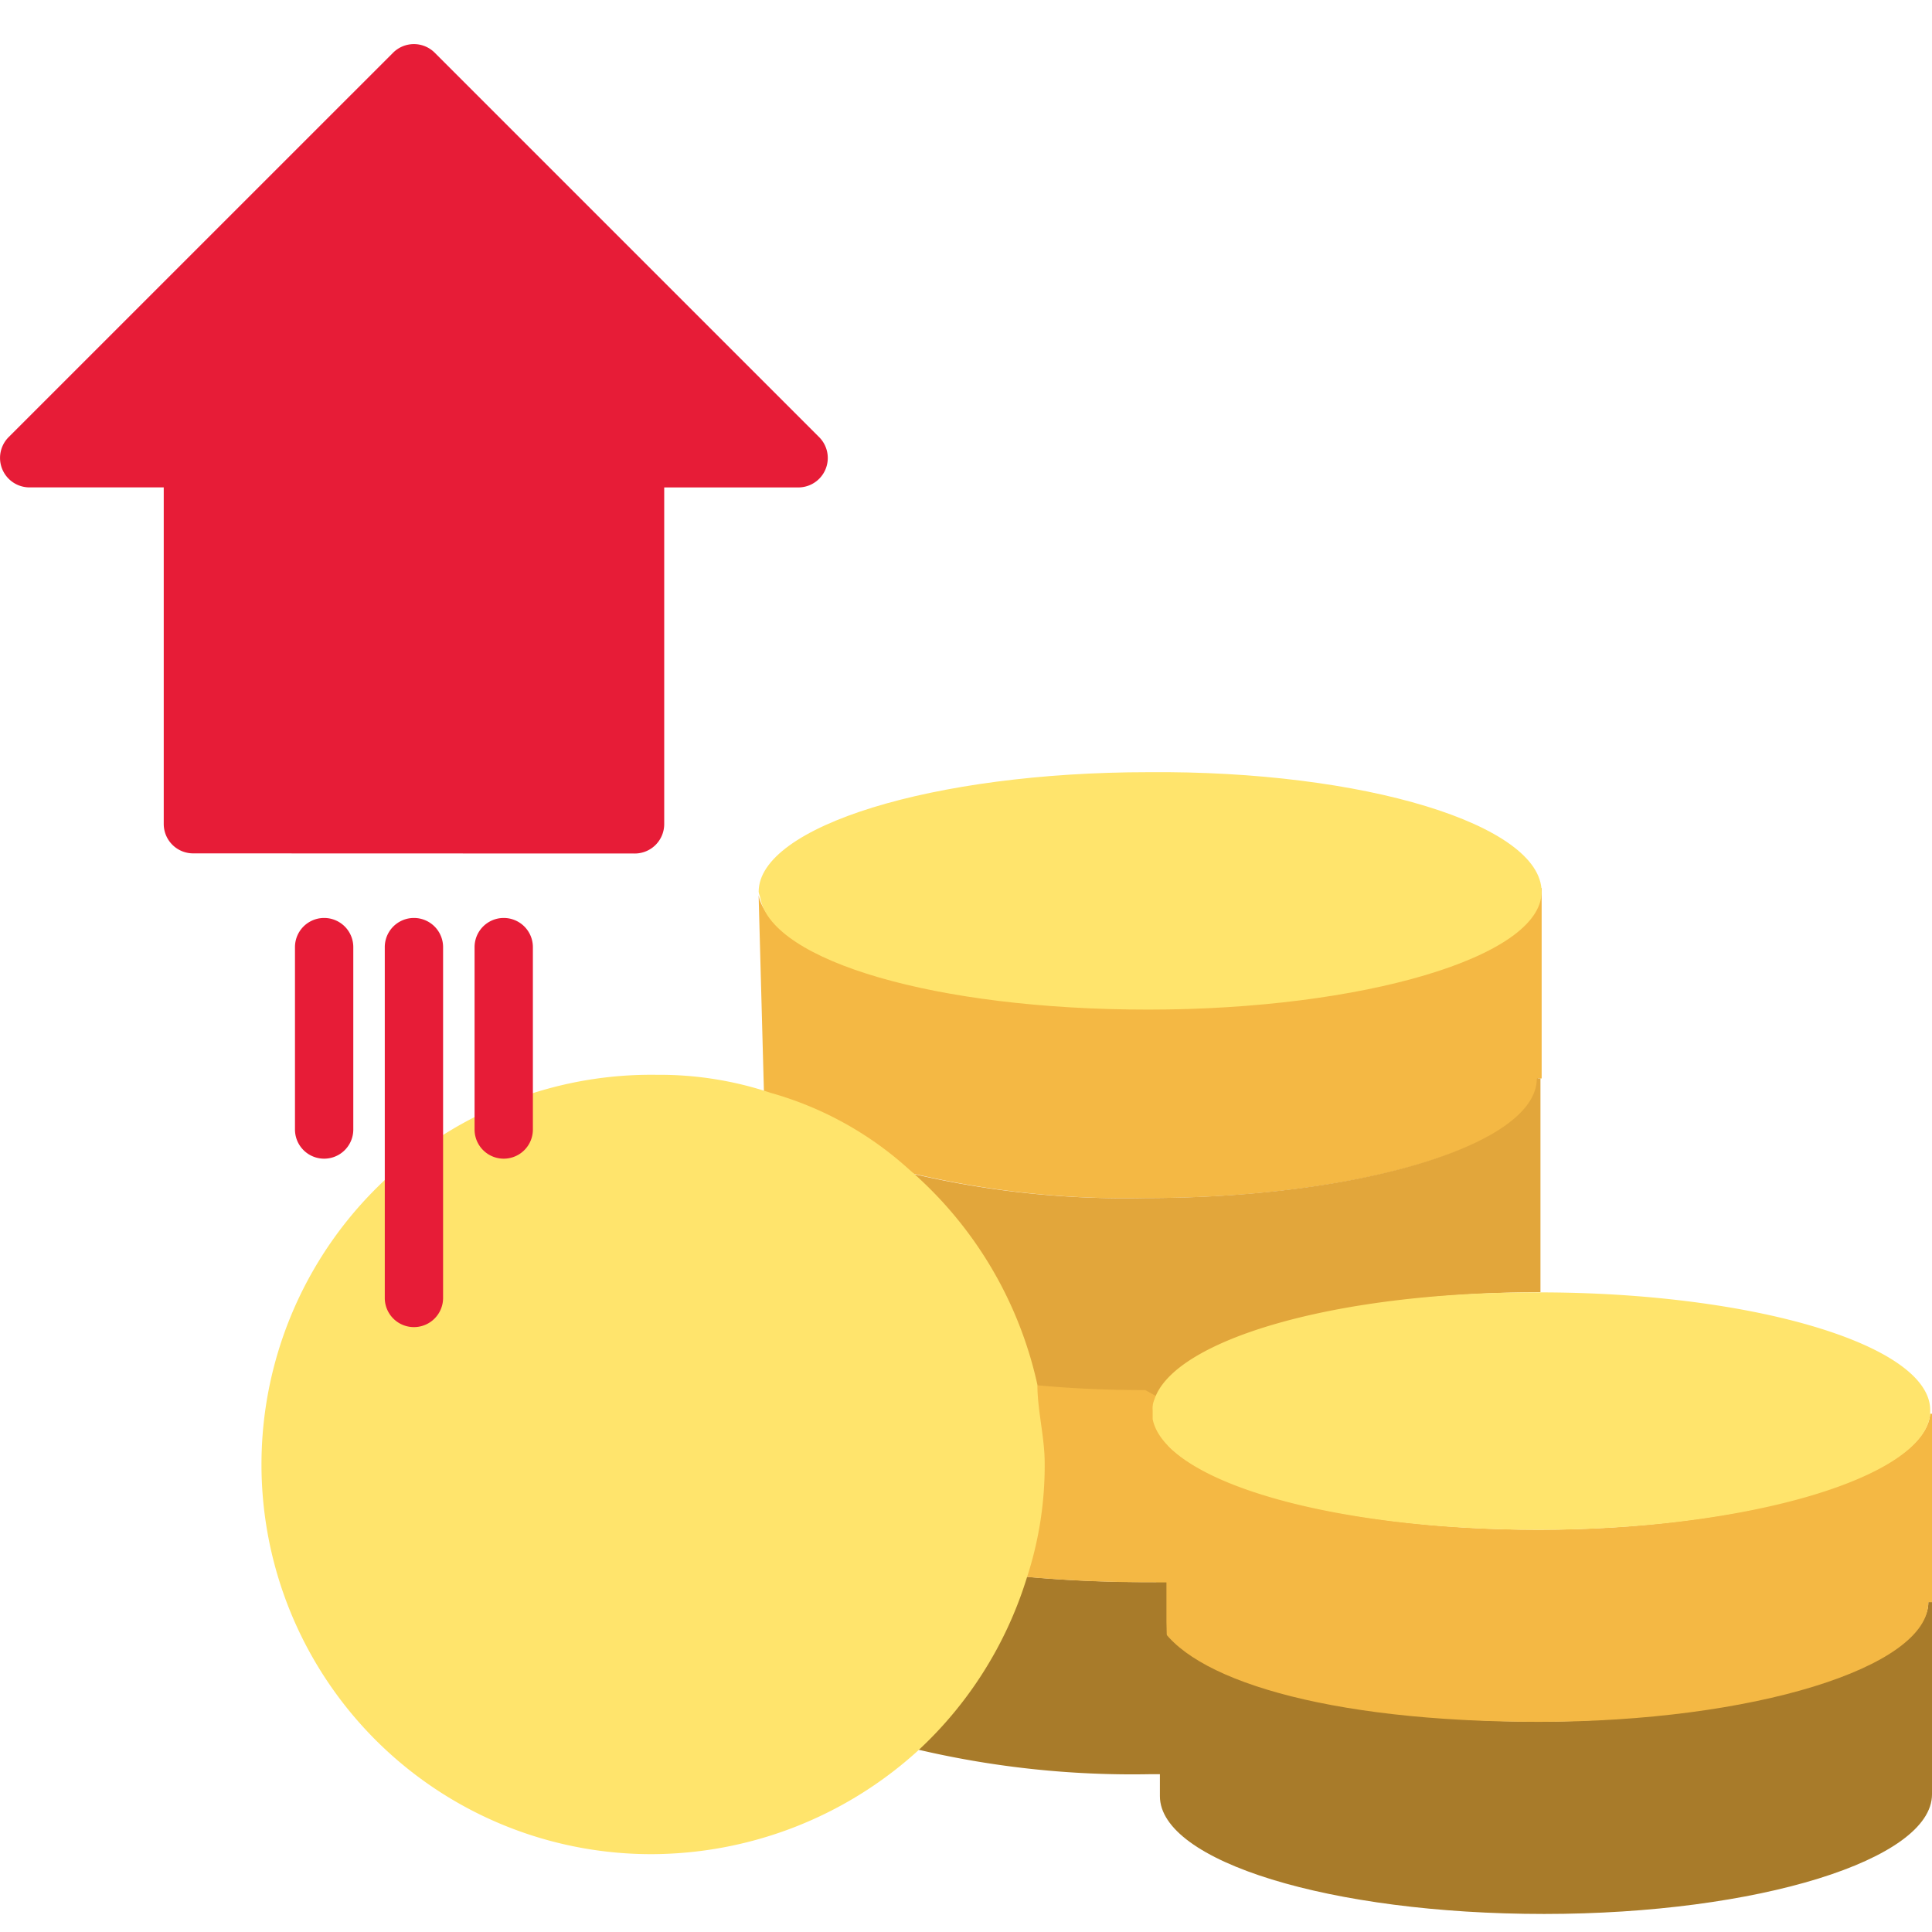 <svg xmlns="http://www.w3.org/2000/svg" width="44" height="44" viewBox="0 0 44 44"><defs><style>.a{fill:none;}.b{fill:#a87b2a;}.c{fill:#f4b844;}.d{fill:#ffe46c;}.e{fill:#e2a63b;}.f{fill:#e71c37;}</style></defs><g transform="translate(143 -8797)"><rect class="a" width="44" height="44" transform="translate(-143 8797)"/><g transform="translate(0 1)"><g transform="translate(-137 8813.584)"><path class="b" d="M280.463,317.919v4.375c0,1.486-3.963,2.724-8.833,2.724s-8.751-1.2-8.751-2.683v-.5l-.083-3.467h.041c.66,1.28,4.293,2.27,8.668,2.27s8.875-1.238,8.875-2.724h.083Z" transform="translate(-242.463 -299.013)"/><path class="c" d="M163.6,112.074v4.334h-.083c0,1.527-4.086,2.724-8.916,2.724a21.184,21.184,0,0,1-5.572-.619l-.083.083a9.644,9.644,0,0,0-3.055-1.692v-.083l-.124-4.582c.289,1.4,4.128,2.518,8.792,2.518s8.957-1.2,8.957-2.683Z" transform="translate(-134.49 -109.431)"/><path class="d" d="M163.6,81.35h0c0,1.486-4.086,2.683-8.957,2.683s-8.544-1.114-8.833-2.518c0-.041-.041-.124-.041-.165,0-1.486,3.963-2.724,8.875-2.724C159.555,78.584,163.6,79.822,163.6,81.35Z" transform="translate(-134.491 -78.624)"/><path class="c" d="M261.875,268.331h0l-.041-.908-.083-3.715c.289,1.4,4.128,2.518,8.792,2.518s8.792-1.2,8.916-2.642h.041v4.293h-.083c0,1.486-4,2.724-8.875,2.724S262.535,269.611,261.875,268.331Z" transform="translate(-241.5 -248.971)"/><path class="b" d="M188.608,314.4a8.856,8.856,0,0,0,2.435-3.8h.206c.908.083,1.816.124,2.807.124h.413v.908l.083,3.467H194.1a21.388,21.388,0,0,1-5.366-.578Z" transform="translate(-173.904 -292.277)"/><path class="c" d="M223.381,254.718v.206l.083,3.839h-.413c-1.032,0-1.981-.041-2.889-.124h-.206a8.472,8.472,0,0,0,.413-2.683,8.353,8.353,0,0,0-.206-1.775h.206c.867.083,1.734.124,2.683.124l.371.206A.449.449,0,0,0,223.381,254.718Z" transform="translate(-202.791 -240.311)"/><path class="e" d="M186.079,169.036a21.184,21.184,0,0,0,5.572.619c4.829,0,8.916-1.2,8.916-2.724h.083V171.8c-4.5,0-8.173,1.073-8.627,2.435l-.371-.206q-1.362,0-2.6-.124h-.206A8.332,8.332,0,0,0,186,169.077Z" transform="translate(-171.567 -159.954)"/><g transform="translate(0 6.894)"><path class="d" d="M17.626,172.942h0a9.035,9.035,0,0,0-2.931-4.912,7.843,7.843,0,0,0-3.137-1.734,7.973,7.973,0,0,0-2.6-.413,8.875,8.875,0,1,0-.165,17.749,9.054,9.054,0,0,0,6.109-2.353,8.964,8.964,0,0,0,2.477-3.921,8.22,8.22,0,0,0,.413-2.642C17.791,174.139,17.626,173.519,17.626,172.942Z" transform="translate(0 -165.883)"/><path class="d" d="M279.459,231.264v.083c-.124,1.445-4.128,2.642-8.916,2.642s-8.5-1.114-8.792-2.518v-.206a.524.524,0,0,1,.041-.248c.454-1.362,4.128-2.435,8.627-2.435h.124C275.414,228.581,279.459,229.778,279.459,231.264Z" transform="translate(-241.5 -223.627)"/></g></g><path class="f" d="M8.763,28.56V20.57a.664.664,0,0,1,1.328,0v7.99a.664.664,0,0,1-1.328,0Zm2.045-3.837V20.57a.664.664,0,0,1,1.328,0v4.154a.664.664,0,0,1-1.328,0Zm-4.09,0V20.57a.664.664,0,0,1,1.328,0v4.154a.664.664,0,0,1-1.328,0ZM4.4,18.435a.67.67,0,0,1-.671-.67V10.1H.672A.671.671,0,0,1,.2,8.952L8.953.2A.671.671,0,0,1,9.9.2l8.755,8.755a.671.671,0,0,1-.474,1.146H15.127v7.667a.67.67,0,0,1-.67.67Z" transform="translate(-143 8797)"/></g></g></svg>